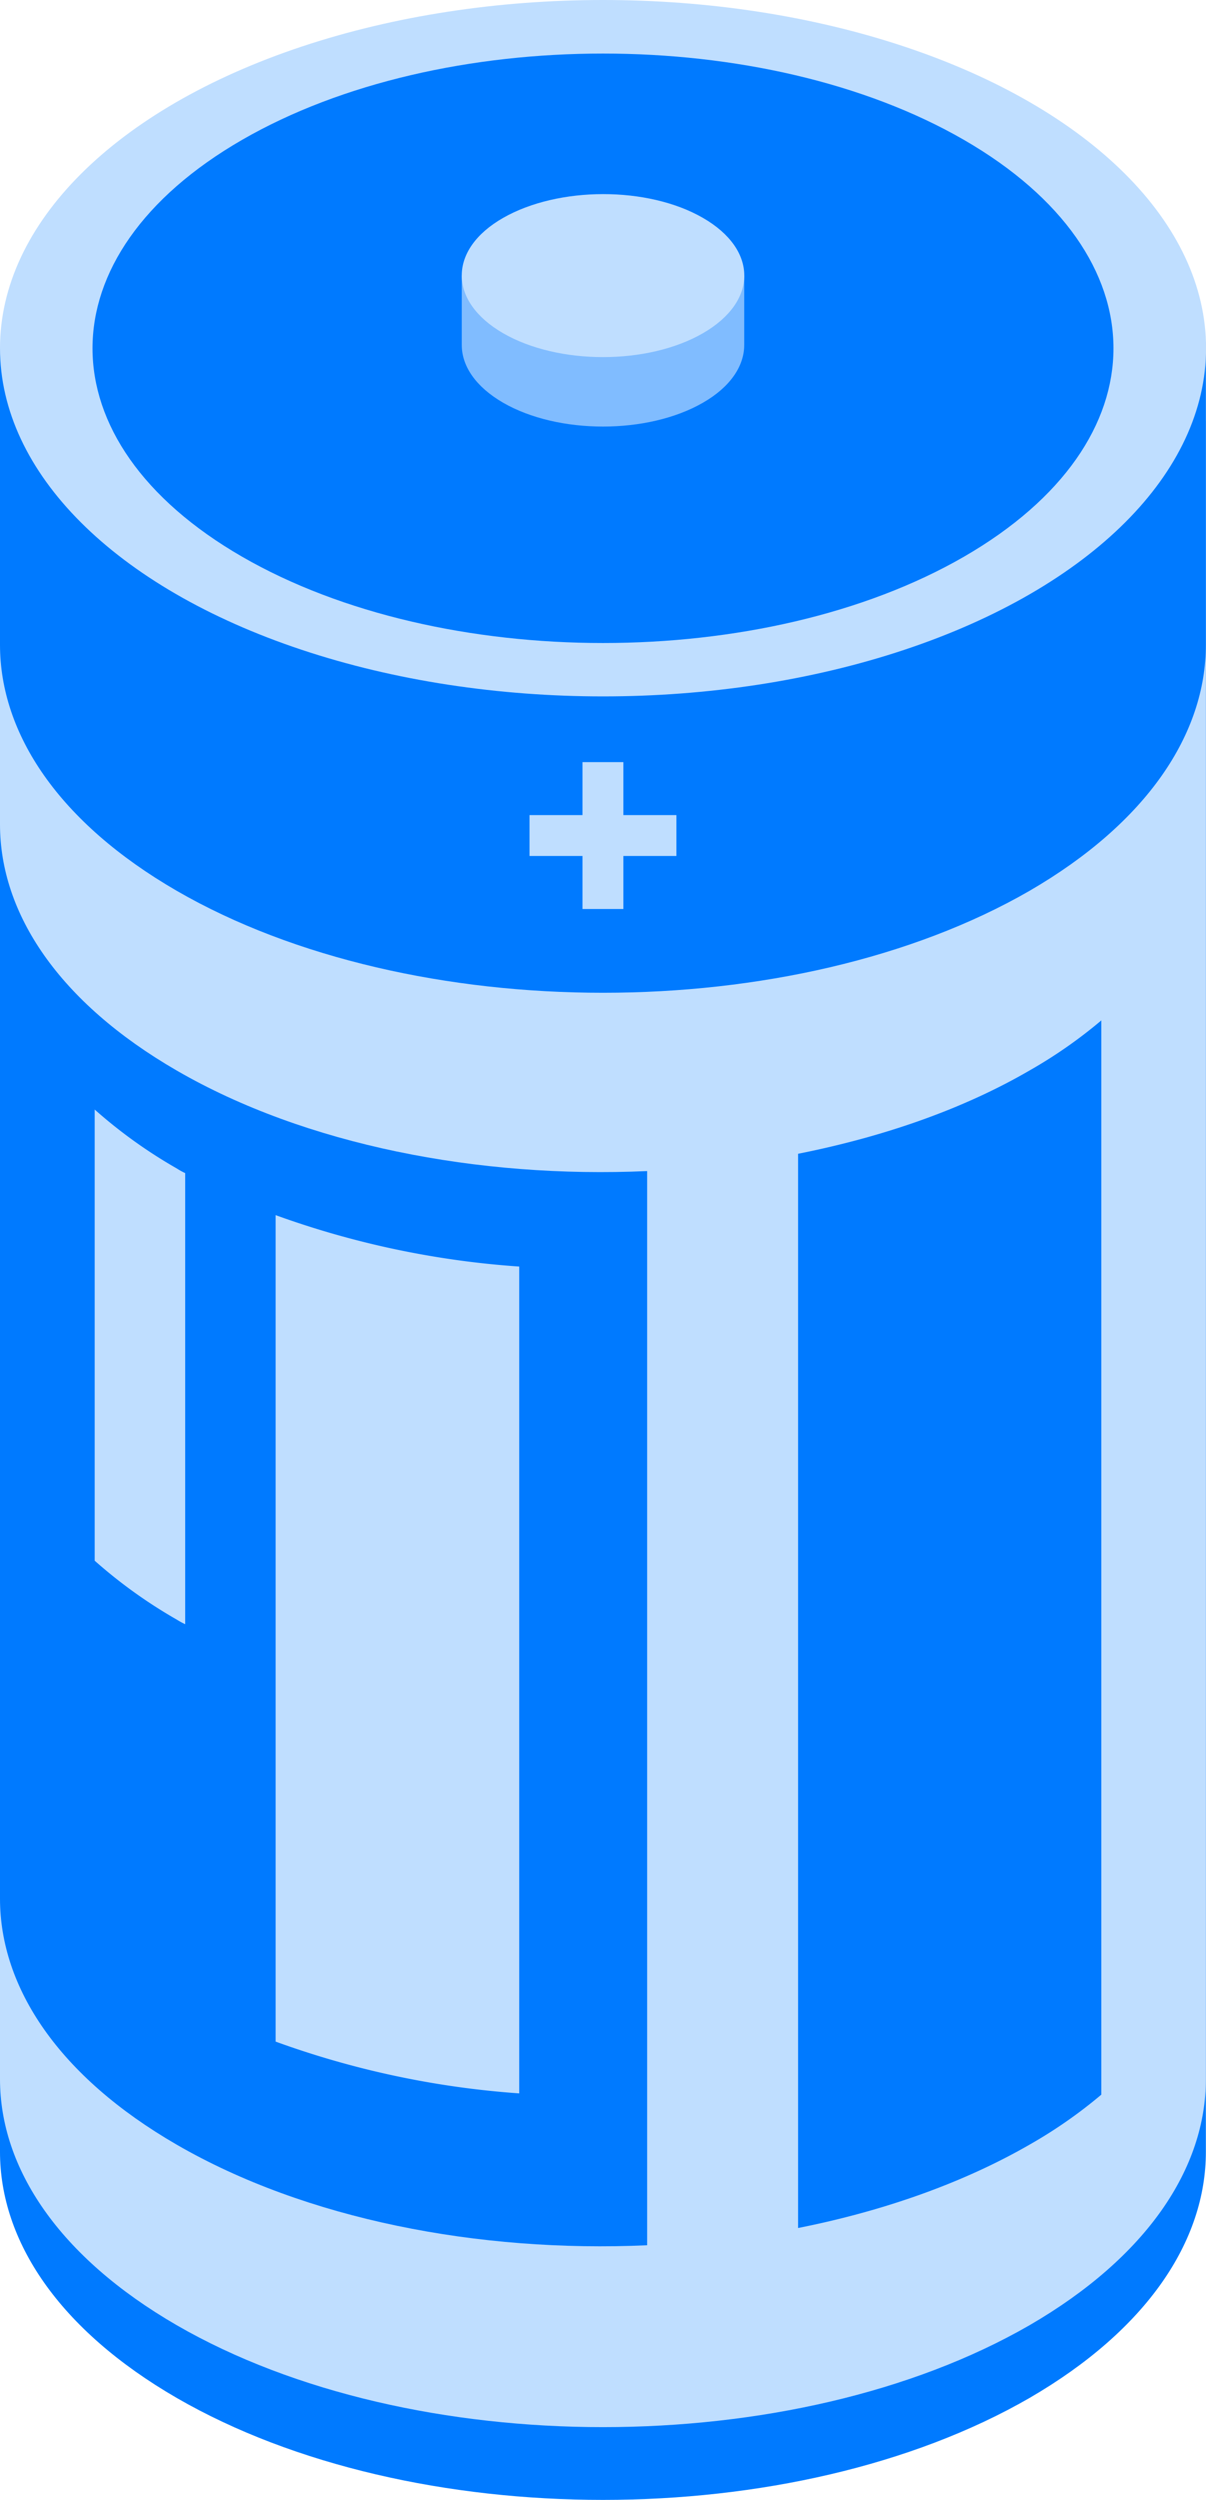 <svg xmlns="http://www.w3.org/2000/svg" viewBox="0 0 201.49 417.63"><defs><style>.a{fill:#007aff;}.b{fill:#bfdeff;}.c{fill:#80bcff;}</style></defs><path class="a" d="M201.47,70.3V359.48c0,14.9-9.84,29.73-29.46,41.12-39.36,22.71-103.19,22.71-142.48,0C9.85,389.21,0,374.38,0,359.48V70.3Z"/><path class="b" d="M201.47,58.14V347.33c0,14.9-9.84,29.73-29.46,41.12-39.36,22.7-103.19,22.7-142.48,0C9.85,377.06,0,362.23,0,347.33V58.14Z"/><path class="a" d="M201.47,58.14V107.7c0,14.9-9.84,29.73-29.46,41.12-39.36,22.71-103.19,22.71-142.48,0C9.85,137.43,0,122.6,0,107.7V58.14Z"/><ellipse class="b" cx="100.75" cy="58.17" rx="100.75" ry="58.17"/><path class="a" d="M161.06,93c-33.31,19.23-87.31,19.23-120.62,0s-33.31-50.4,0-69.63,87.31-19.23,120.61,0S194.36,73.76,161.06,93Z"/><path class="a" d="M184,170.47V349.93a79.34,79.34,0,0,1-12,8.36c-11.24,6.47-24.53,11.11-38.66,13.92V192.75c14.13-2.81,27.42-7.38,38.66-13.91A79.37,79.37,0,0,0,184,170.47Z"/><path class="a" d="M108.12,195.64V375.09c-28.19,1.27-57.08-4.35-78.59-16.8C9.85,346.91,0,332.07,0,317.17V137.72c0,14.9,9.84,29.73,29.52,41.12C51,191.28,79.93,196.9,108.12,195.64Z"/><path class="b" d="M29.53,195.2a11.58,11.58,0,0,0,1.41.78v75.36a13,13,0,0,1-1.41-.77,82.1,82.1,0,0,1-13.71-9.84V185.36A81.53,81.53,0,0,0,29.53,195.2Z"/><path class="b" d="M86.75,211.59V349.72a149.89,149.89,0,0,1-40.7-8.65V203A149.51,149.51,0,0,0,86.75,211.59Z"/><path class="c" d="M124.34,46V57.64c0,3.49-2.3,7-6.9,9.64-9.22,5.31-24.17,5.31-33.38,0-4.61-2.67-6.91-6.15-6.91-9.64V46Z"/><path class="b" d="M117.44,55.67c-9.22,5.32-24.17,5.32-33.38,0s-9.22-14,0-19.27,24.16-5.32,33.38,0S126.65,50.35,117.44,55.67Z"/><polygon class="b" points="113.01 136.17 104.15 136.17 104.15 127.32 97.32 127.32 97.32 136.17 88.47 136.17 88.47 143 97.32 143 97.32 151.86 104.15 151.86 104.15 143 113.01 143 113.01 136.17"/></svg>